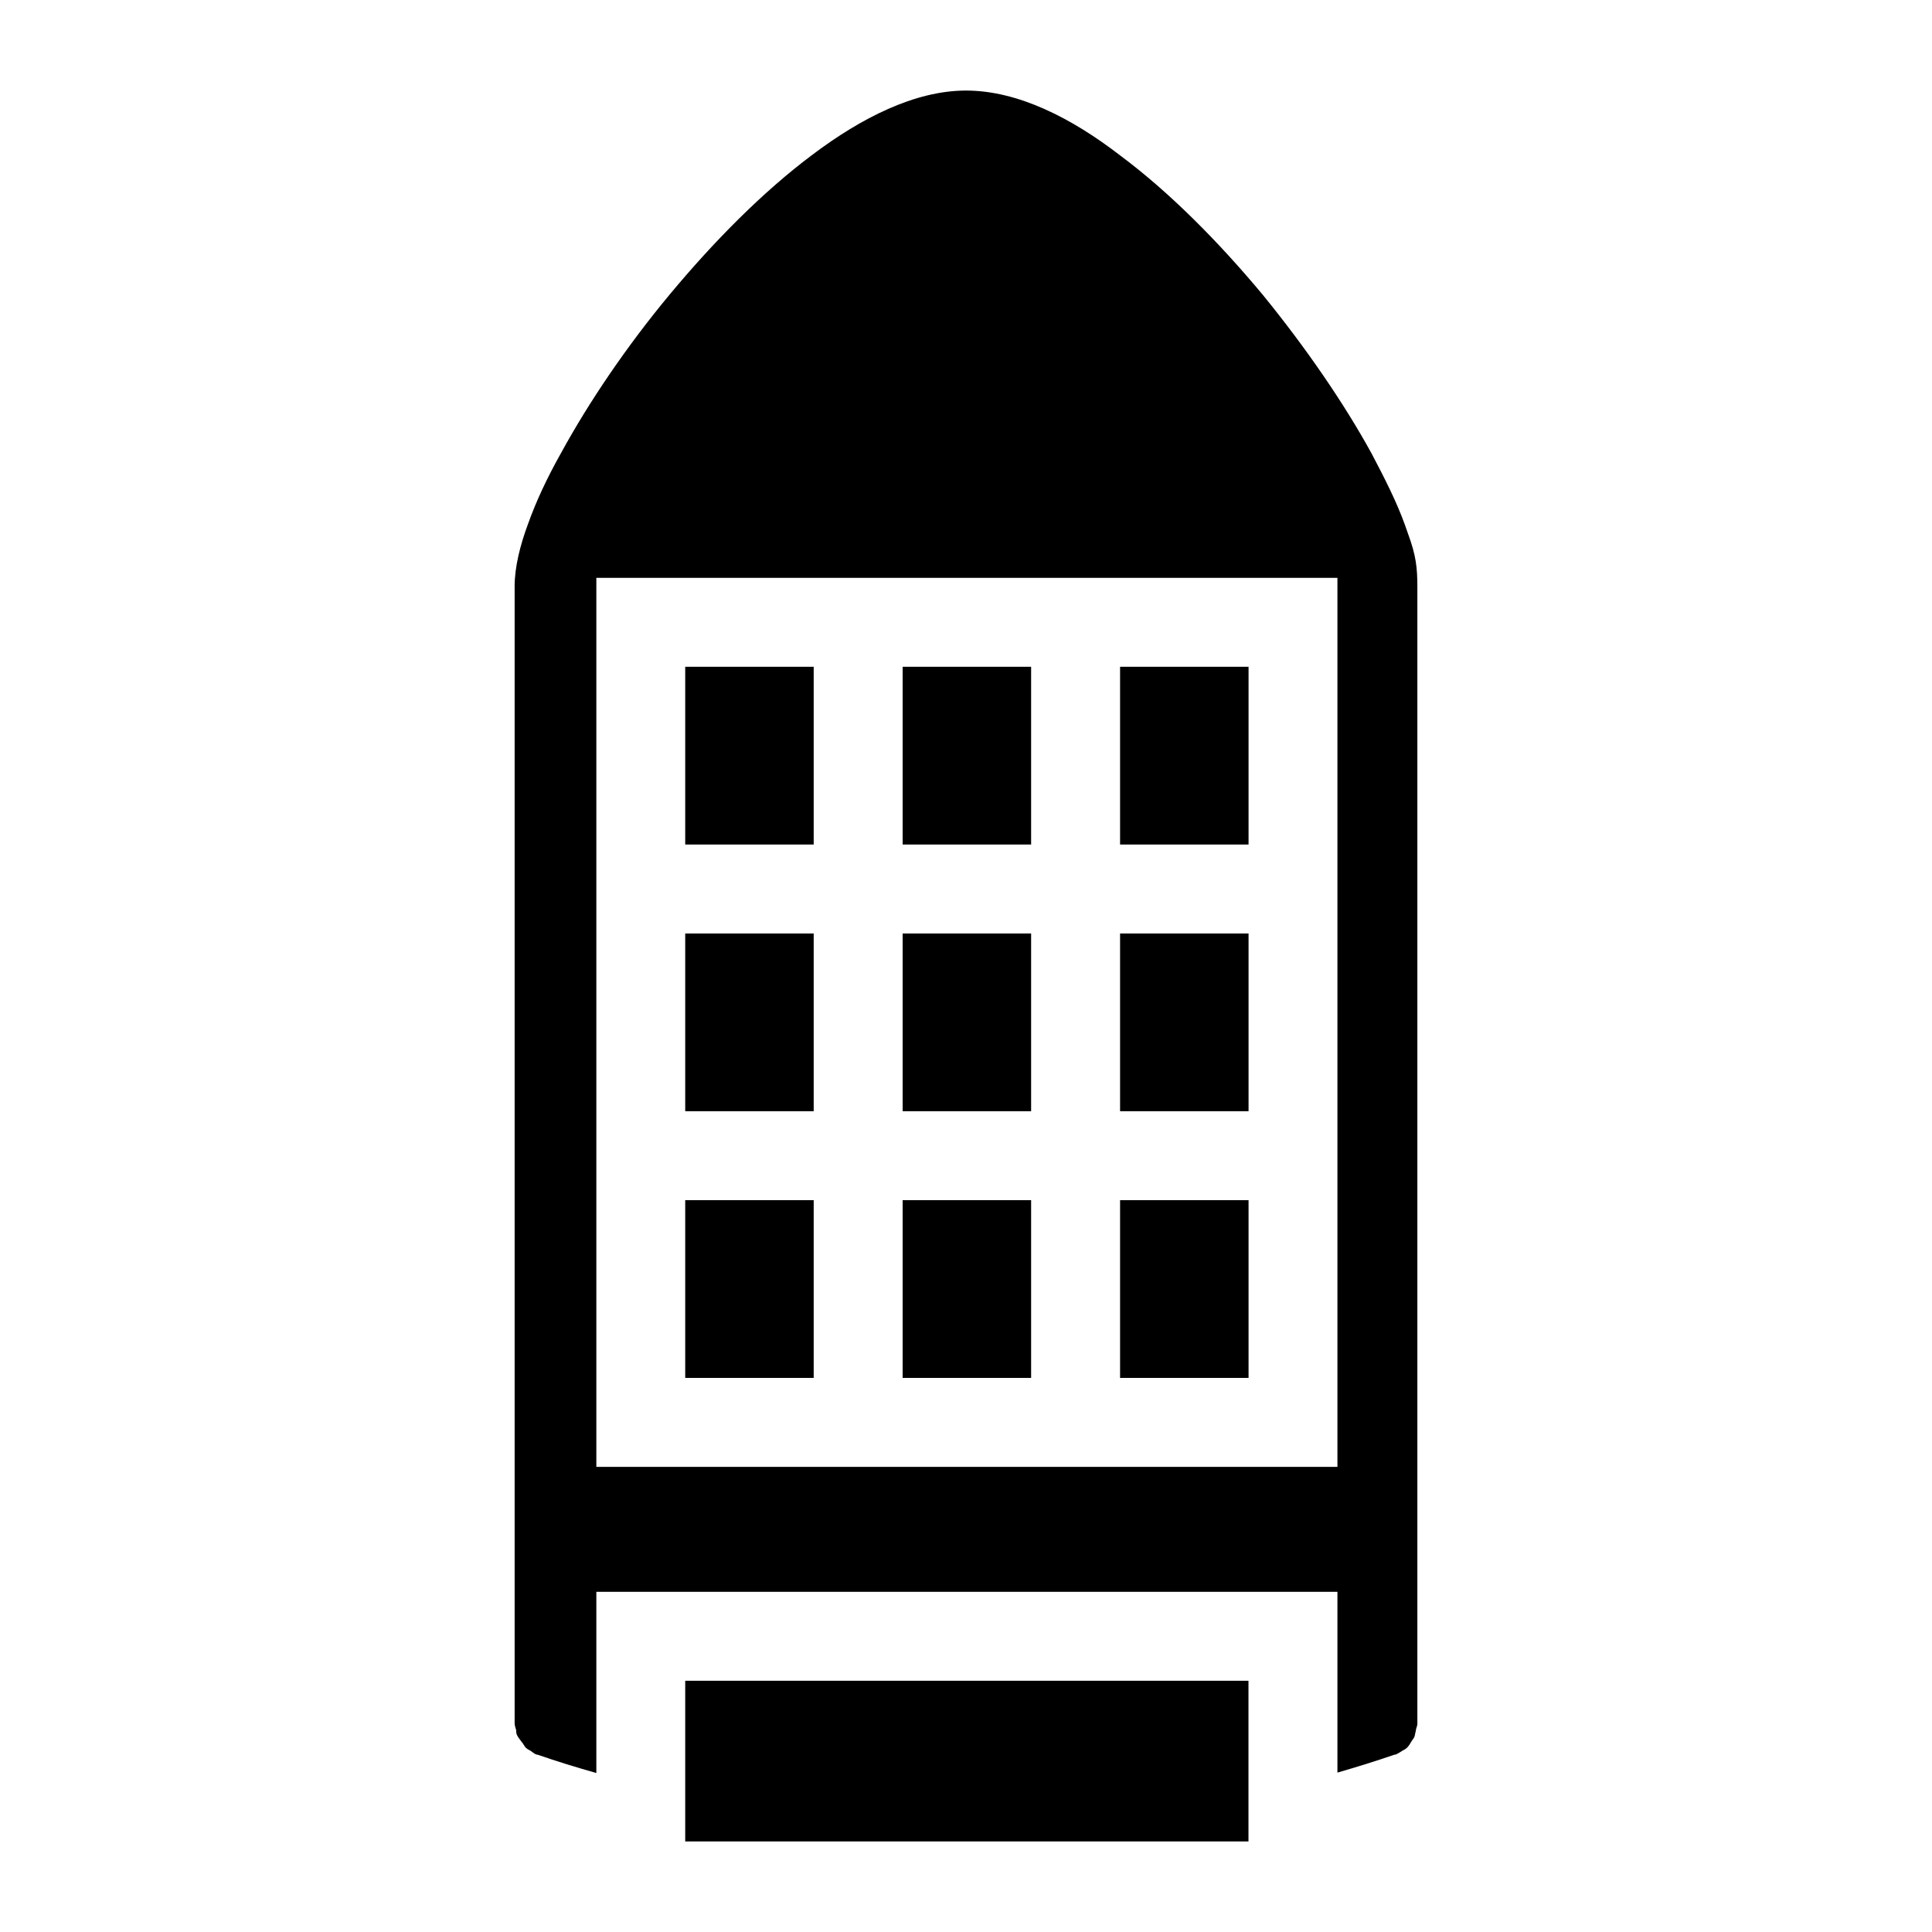 <svg width="24" height="24" viewBox="0 0 24 24" fill="none" xmlns="http://www.w3.org/2000/svg">
  <path d="M15.509 22.875H8.512V20.879H15.509V22.875Z" fill="currentColor"/>
  <path d="M10.108 14.909V17.117H8.512V14.909H10.108Z" fill="currentColor"/>
  <path d="M12.809 14.909V17.117H11.213V14.909H12.809Z" fill="currentColor"/>
  <path d="M15.51 14.909V17.117H13.914V14.909H15.51Z" fill="currentColor"/>
  <path d="M10.108 11.596V13.804H8.512V11.596H10.108Z" fill="currentColor"/>
  <path d="M12.809 11.596V13.804H11.213V11.596H12.809Z" fill="currentColor"/>
  <path d="M15.51 11.596V13.804H13.914V11.596H15.51Z" fill="currentColor"/>
  <path d="M10.108 8.283V10.491H8.512V8.283H10.108Z" fill="currentColor"/>
  <path d="M12.809 8.283V10.491H11.213V8.283H12.809Z" fill="currentColor"/>
  <path d="M15.51 8.283V10.491H13.914V8.283H15.51Z" fill="currentColor"/>
  <path fill-rule="evenodd" clip-rule="evenodd" d="M12 1.125C12.648 1.125 13.316 1.469 13.915 1.931C14.534 2.392 15.143 3.01 15.683 3.658C16.213 4.307 16.694 5.005 17.038 5.633C17.204 5.947 17.352 6.241 17.451 6.516L17.493 6.636C17.591 6.901 17.607 7.056 17.607 7.292V21.414C17.607 21.443 17.588 21.473 17.588 21.502C17.578 21.532 17.578 21.561 17.568 21.581C17.558 21.601 17.539 21.62 17.529 21.64C17.519 21.66 17.5 21.689 17.48 21.709C17.46 21.729 17.44 21.738 17.421 21.748C17.391 21.767 17.362 21.787 17.333 21.797H17.323C17.088 21.878 16.851 21.951 16.614 22.02V19.774H7.408V22.025C7.164 21.956 6.919 21.881 6.677 21.797H6.667C6.638 21.787 6.618 21.767 6.589 21.748C6.569 21.738 6.55 21.728 6.53 21.709C6.511 21.689 6.501 21.66 6.481 21.64C6.462 21.611 6.442 21.591 6.432 21.571C6.413 21.542 6.412 21.522 6.412 21.493C6.403 21.463 6.393 21.434 6.393 21.404V7.282C6.393 7.047 6.461 6.772 6.56 6.507C6.658 6.232 6.795 5.937 6.972 5.623C7.316 4.994 7.787 4.297 8.327 3.649C8.867 3.001 9.476 2.382 10.095 1.92C10.694 1.469 11.362 1.125 12 1.125ZM7.408 7.178V18.222H16.614V7.178H7.408Z" fill="currentColor"/>
</svg>
